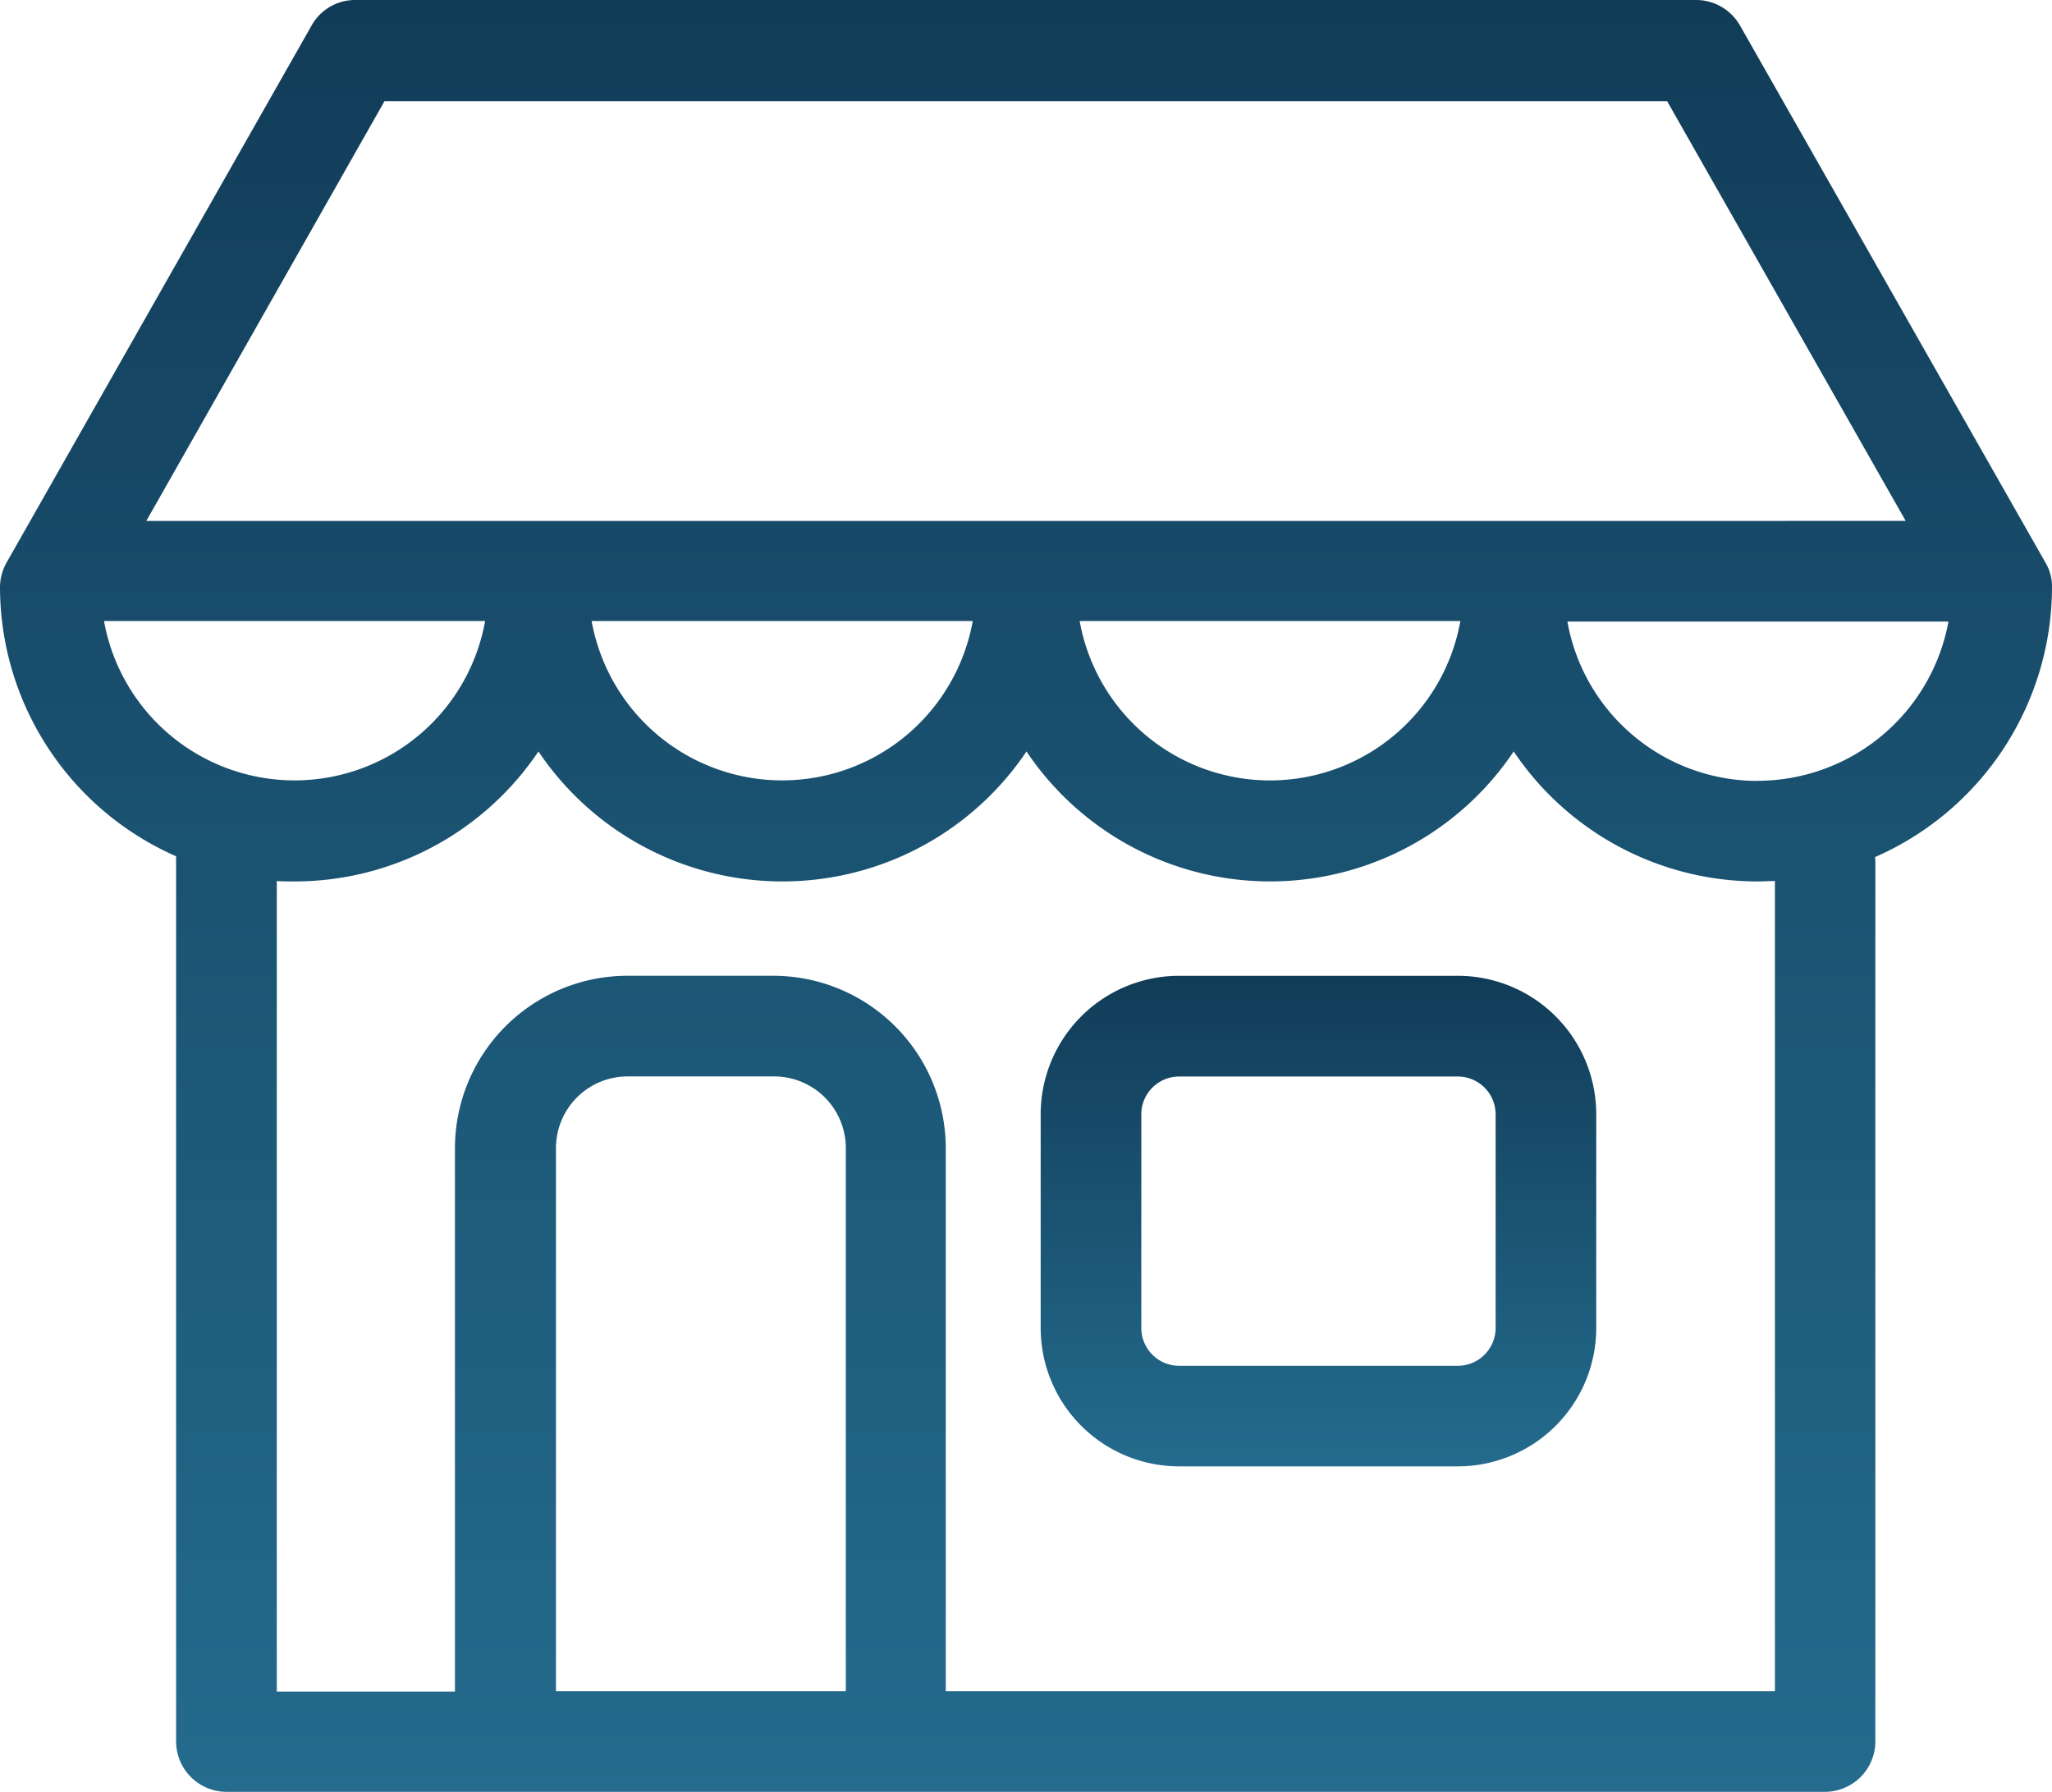 <svg xmlns="http://www.w3.org/2000/svg" xmlns:xlink="http://www.w3.org/1999/xlink" width="63.354" height="55.315" viewBox="0 0 63.354 55.315">
  <defs>
    <linearGradient id="linear-gradient" x1="0.5" x2="0.5" y2="1" gradientUnits="objectBoundingBox">
      <stop offset="0" stop-color="#113c58"/>
      <stop offset="1" stop-color="#246b8d"/>
    </linearGradient>
  </defs>
  <g id="shop-2" transform="translate(0 0)">
    <g id="Grupo_17079" data-name="Grupo 17079">
      <path id="Caminho_18078" data-name="Caminho 18078" d="M261.081,263.75h-8.609a4.276,4.276,0,0,0-4.272,4.272v6.6a4.276,4.276,0,0,0,4.272,4.272h8.609a4.276,4.276,0,0,0,4.272-4.272v-6.6A4.276,4.276,0,0,0,261.081,263.75Zm1.165,10.874a1.168,1.168,0,0,1-1.165,1.165h-8.609a1.168,1.168,0,0,1-1.165-1.165v-6.6a1.168,1.168,0,0,1,1.165-1.165h8.609a1.168,1.168,0,0,1,1.165,1.165Z" transform="translate(-216.07 -233.626)" fill="url(#linear-gradient)"/>
      <path id="Caminho_18079" data-name="Caminho 18079" d="M63.354,49.173a1.442,1.442,0,0,0-.207-.764L53.723,31.84a1.562,1.562,0,0,0-1.346-.79H10.965a1.535,1.535,0,0,0-1.346.79L.207,48.41A1.57,1.57,0,0,0,0,49.173a9.087,9.087,0,0,0,5.437,8.311V84.812A1.558,1.558,0,0,0,6.99,86.365h49.36A1.558,1.558,0,0,0,57.9,84.812V57.678a.684.684,0,0,0-.013-.168A9.113,9.113,0,0,0,63.354,49.173Zm-51.483-15h39.6l7.366,12.958H4.518ZM45.088,50.222a5.97,5.97,0,0,1-11.754,0Zm-15.055,0a5.978,5.978,0,0,1-11.767,0Zm-26.823,0H14.978a5.978,5.978,0,0,1-11.767,0ZM26.1,83.258H17.165V66.494a2.213,2.213,0,0,1,2.214-2.214H23.9a2.213,2.213,0,0,1,2.214,2.214V83.258Zm28.7,0H29.2V66.494a5.329,5.329,0,0,0-5.32-5.321H19.366a5.329,5.329,0,0,0-5.32,5.321V83.271h-5.5V58.248c.181.013.362.013.544.013a9.076,9.076,0,0,0,7.534-4.013,9.079,9.079,0,0,0,15.068,0,9.055,9.055,0,0,0,15.042,0,9.076,9.076,0,0,0,7.534,4.013c.181,0,.35-.013.531-.013v25.01Zm-.531-28.1a5.967,5.967,0,0,1-5.877-4.919H60.157A6,6,0,0,1,54.267,55.154Z" transform="translate(0 -31.05)" fill="url(#linear-gradient)"/>
    </g>
  </g>
</svg>
